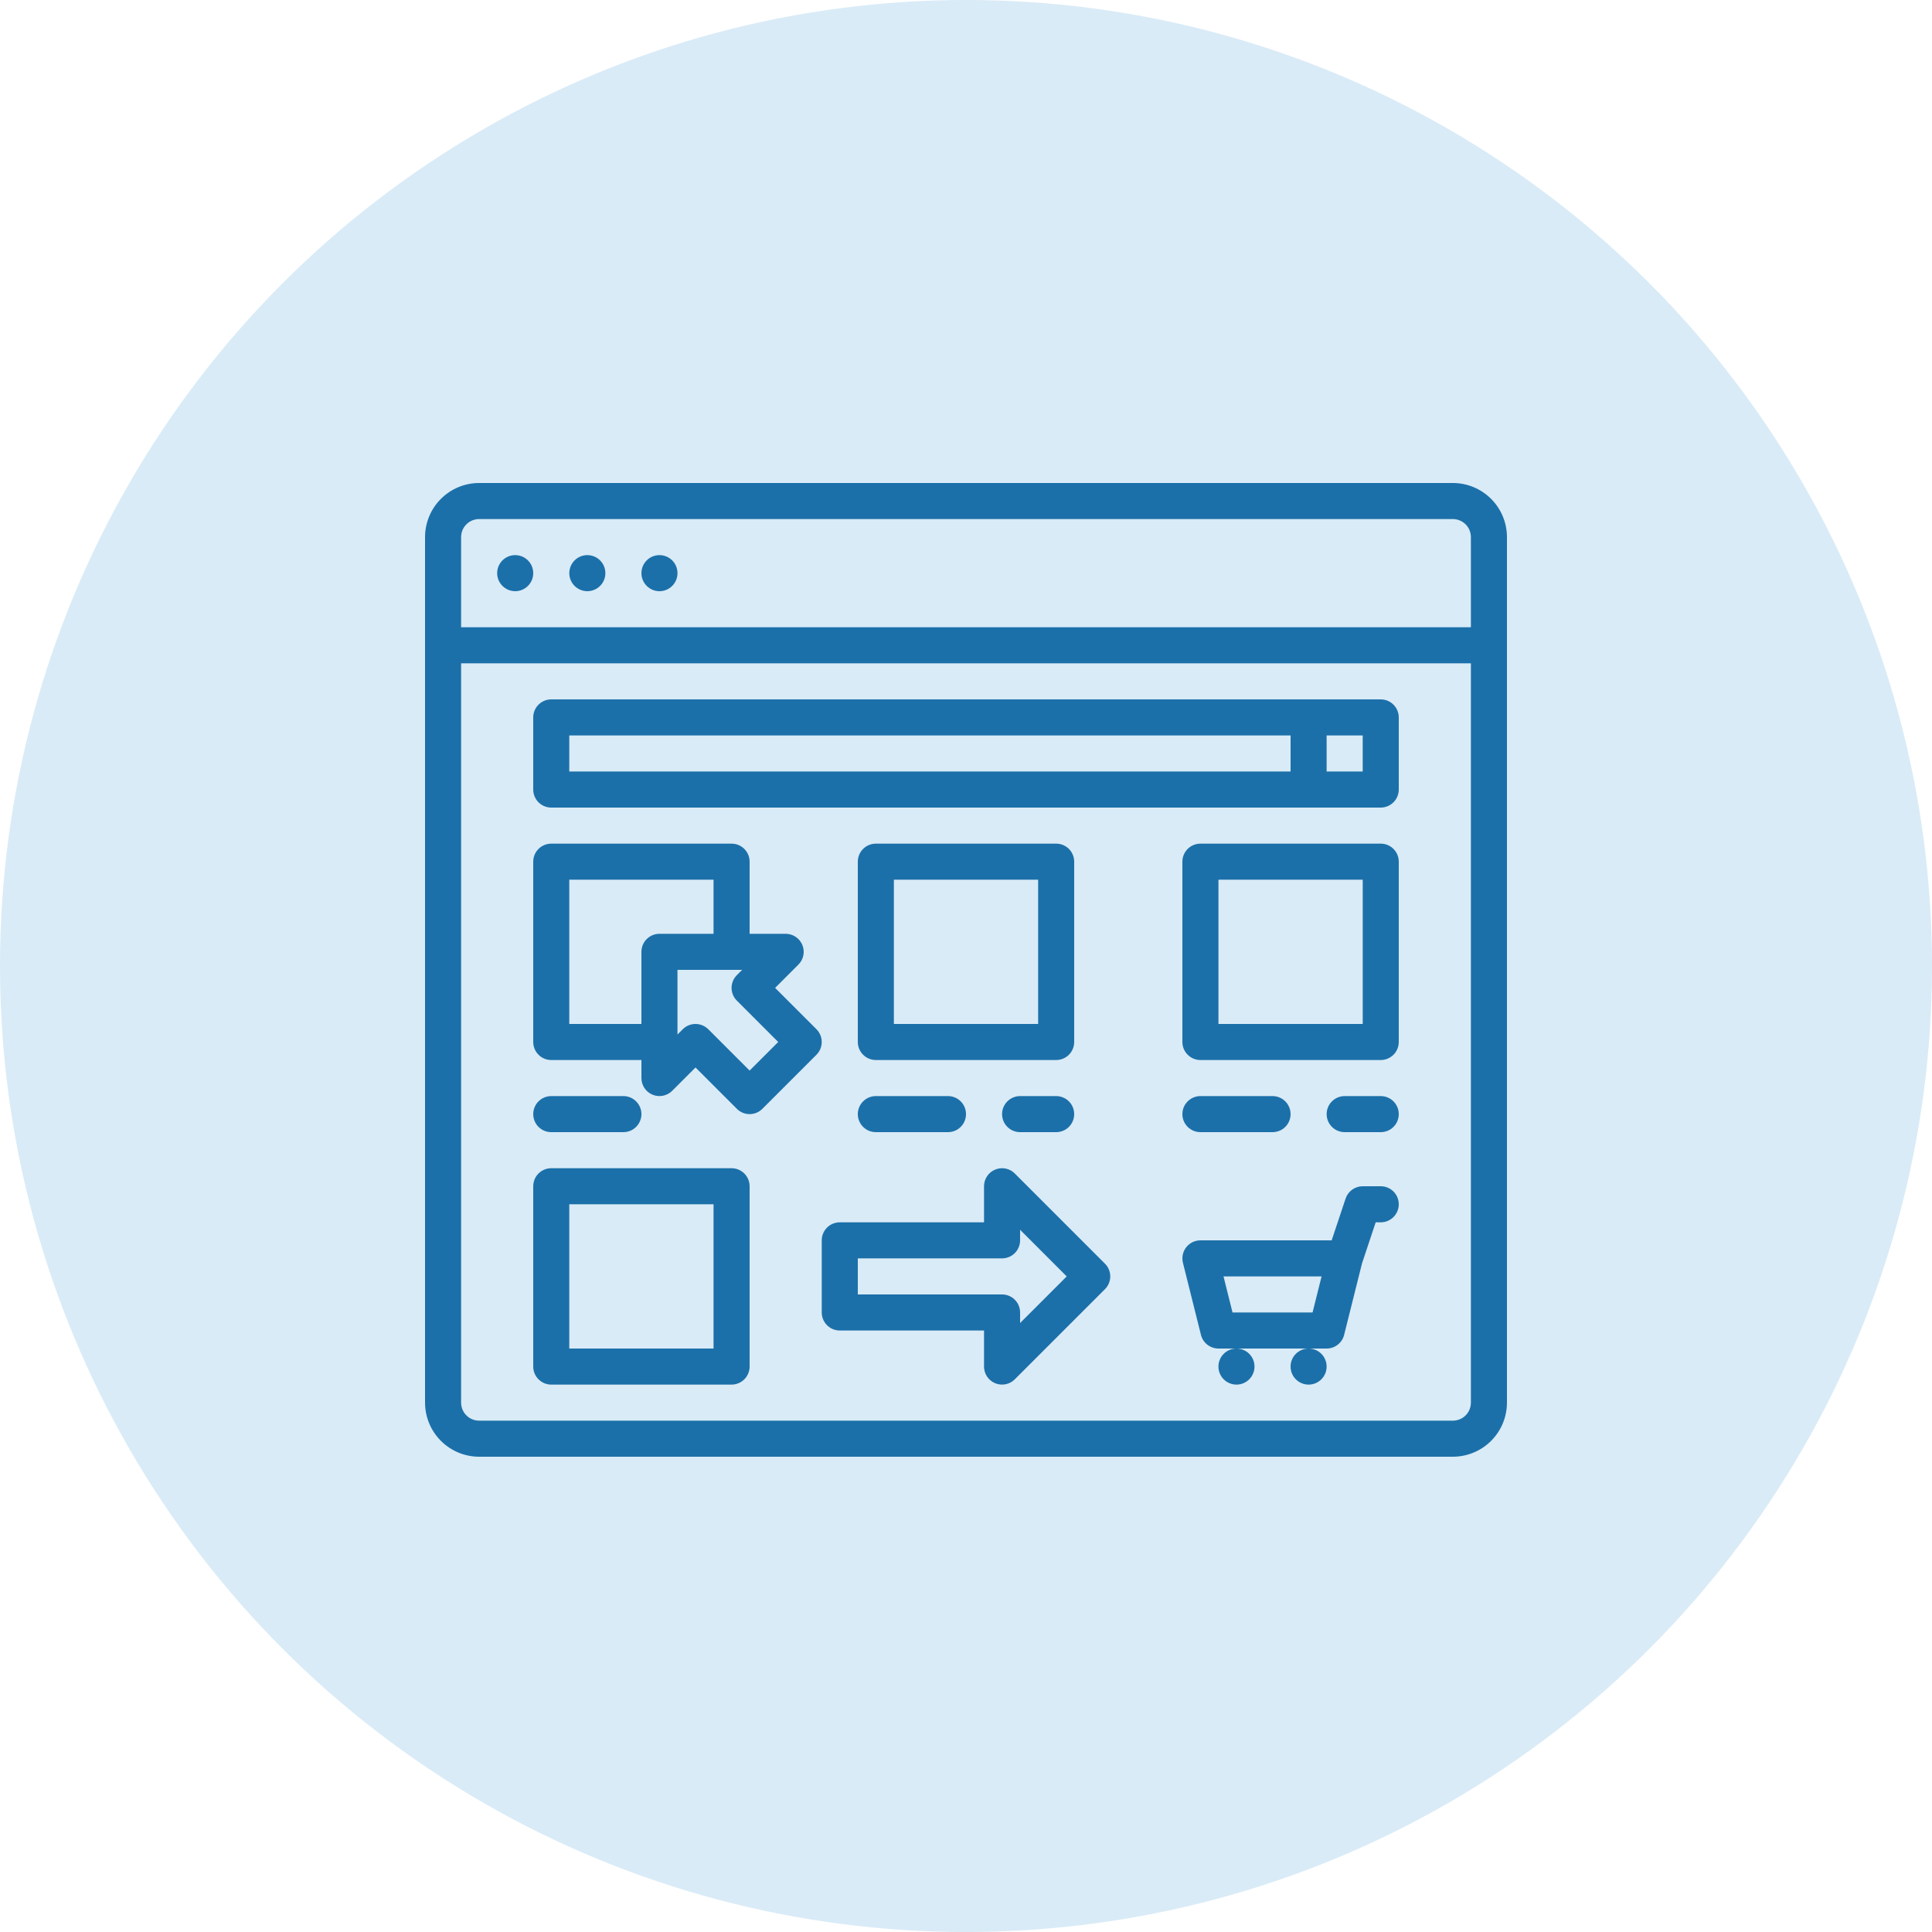 <svg width="100" height="100" viewBox="0 0 100 100" fill="none" xmlns="http://www.w3.org/2000/svg">
<circle opacity="0.2" cx="50" cy="50" r="50" fill="#429BD7"/>
<path d="M28.533 41.8H71.466C71.714 41.8 71.951 41.702 72.126 41.527C72.301 41.352 72.4 41.114 72.4 40.867V37.133C72.4 36.886 72.301 36.648 72.126 36.473C71.951 36.298 71.714 36.2 71.466 36.2H28.533C28.285 36.2 28.048 36.298 27.873 36.473C27.698 36.648 27.6 36.886 27.6 37.133V40.867C27.6 41.114 27.698 41.352 27.873 41.527C28.048 41.702 28.285 41.8 28.533 41.8ZM70.533 39.933H68.666V38.067H70.533V39.933ZM29.466 38.067H66.8V39.933H29.466V38.067Z" fill="#1C70A9"/>
<path d="M34.133 30.6C34.649 30.6 35.067 30.182 35.067 29.667C35.067 29.151 34.649 28.733 34.133 28.733C33.618 28.733 33.2 29.151 33.2 29.667C33.2 30.182 33.618 30.6 34.133 30.6Z" fill="#1C70A9"/>
<path d="M30.4 30.6C30.916 30.6 31.334 30.182 31.334 29.667C31.334 29.151 30.916 28.733 30.4 28.733C29.885 28.733 29.467 29.151 29.467 29.667C29.467 30.182 29.885 30.6 30.4 30.6Z" fill="#1C70A9"/>
<path d="M26.667 30.6C27.182 30.6 27.6 30.182 27.6 29.667C27.6 29.151 27.182 28.733 26.667 28.733C26.151 28.733 25.733 29.151 25.733 29.667C25.733 30.182 26.151 30.6 26.667 30.6Z" fill="#1C70A9"/>
<path d="M24.8 75.4H75.2C75.942 75.399 76.654 75.104 77.179 74.579C77.704 74.054 77.999 73.342 78 72.6V27.8C77.999 27.058 77.704 26.346 77.179 25.821C76.654 25.296 75.942 25.001 75.2 25H24.8C24.058 25.001 23.346 25.296 22.821 25.821C22.296 26.346 22.001 27.058 22 27.8V72.6C22.001 73.342 22.296 74.054 22.821 74.579C23.346 75.104 24.058 75.399 24.8 75.4ZM23.867 27.8C23.867 27.552 23.965 27.315 24.14 27.14C24.315 26.965 24.552 26.867 24.8 26.867H75.2C75.447 26.867 75.685 26.965 75.86 27.14C76.035 27.315 76.133 27.552 76.133 27.8V32.467H23.867V27.8ZM23.867 34.333H76.133V72.6C76.133 72.847 76.035 73.085 75.86 73.26C75.685 73.435 75.447 73.533 75.2 73.533H24.8C24.552 73.533 24.315 73.435 24.14 73.26C23.965 73.085 23.867 72.847 23.867 72.6V34.333Z" fill="#1C70A9"/>
<path d="M28.533 54.867H33.2V55.8C33.2 55.985 33.254 56.165 33.357 56.319C33.459 56.472 33.605 56.592 33.776 56.662C33.946 56.733 34.134 56.752 34.315 56.715C34.496 56.679 34.662 56.591 34.793 56.46L36 55.253L38.14 57.393C38.226 57.48 38.329 57.549 38.442 57.596C38.556 57.643 38.677 57.667 38.8 57.667C38.922 57.667 39.044 57.643 39.157 57.596C39.27 57.549 39.373 57.48 39.46 57.393L42.26 54.593C42.346 54.507 42.415 54.404 42.462 54.291C42.509 54.177 42.533 54.056 42.533 53.933C42.533 53.811 42.509 53.69 42.462 53.576C42.415 53.463 42.346 53.36 42.26 53.273L40.12 51.133L41.326 49.927C41.457 49.796 41.546 49.63 41.582 49.449C41.618 49.268 41.599 49.08 41.529 48.91C41.458 48.739 41.338 48.593 41.185 48.491C41.031 48.388 40.851 48.333 40.666 48.333H38.8V44.6C38.8 44.352 38.701 44.115 38.526 43.94C38.351 43.765 38.114 43.667 37.866 43.667H28.533C28.285 43.667 28.048 43.765 27.873 43.94C27.698 44.115 27.6 44.352 27.6 44.6V53.933C27.6 54.181 27.698 54.418 27.873 54.593C28.048 54.768 28.285 54.867 28.533 54.867ZM40.28 53.933L38.8 55.413L36.66 53.273C36.573 53.187 36.47 53.118 36.357 53.071C36.244 53.024 36.122 53 36 53C35.877 53 35.756 53.024 35.642 53.071C35.529 53.118 35.426 53.187 35.34 53.273L35.066 53.547V50.2H38.413L38.14 50.473C38.053 50.56 37.984 50.663 37.937 50.776C37.89 50.889 37.866 51.011 37.866 51.133C37.866 51.256 37.89 51.377 37.937 51.491C37.984 51.604 38.053 51.707 38.14 51.793L40.28 53.933ZM29.466 45.533H36.933V48.333H34.133C33.885 48.333 33.648 48.432 33.473 48.607C33.298 48.782 33.2 49.019 33.2 49.267V53H29.466V45.533Z" fill="#1C70A9"/>
<path d="M28.533 71.667H37.866C38.114 71.667 38.351 71.568 38.526 71.393C38.701 71.218 38.8 70.981 38.8 70.733V61.4C38.8 61.152 38.701 60.915 38.526 60.74C38.351 60.565 38.114 60.467 37.866 60.467H28.533C28.285 60.467 28.048 60.565 27.873 60.74C27.698 60.915 27.6 61.152 27.6 61.4V70.733C27.6 70.981 27.698 71.218 27.873 71.393C28.048 71.568 28.285 71.667 28.533 71.667ZM29.466 62.333H36.933V69.8H29.466V62.333Z" fill="#1C70A9"/>
<path d="M55.6 44.6C55.6 44.352 55.502 44.115 55.327 43.94C55.152 43.765 54.915 43.667 54.667 43.667H45.334C45.086 43.667 44.849 43.765 44.674 43.94C44.499 44.115 44.4 44.352 44.4 44.6V53.933C44.4 54.181 44.499 54.418 44.674 54.593C44.849 54.768 45.086 54.867 45.334 54.867H54.667C54.915 54.867 55.152 54.768 55.327 54.593C55.502 54.418 55.6 54.181 55.6 53.933V44.6ZM53.734 53H46.267V45.533H53.734V53Z" fill="#1C70A9"/>
<path d="M71.467 43.667H62.133C61.886 43.667 61.649 43.765 61.474 43.94C61.298 44.115 61.2 44.352 61.2 44.6V53.933C61.2 54.181 61.298 54.418 61.474 54.593C61.649 54.768 61.886 54.867 62.133 54.867H71.467C71.714 54.867 71.952 54.768 72.127 54.593C72.302 54.418 72.4 54.181 72.4 53.933V44.6C72.4 44.352 72.302 44.115 72.127 43.94C71.952 43.765 71.714 43.667 71.467 43.667ZM70.534 53H63.067V45.533H70.534V53Z" fill="#1C70A9"/>
<path d="M52.526 60.74C52.396 60.609 52.23 60.52 52.049 60.484C51.868 60.449 51.68 60.467 51.509 60.538C51.339 60.608 51.193 60.728 51.09 60.881C50.988 61.035 50.933 61.215 50.933 61.4V63.267H43.467C43.219 63.267 42.982 63.365 42.807 63.54C42.632 63.715 42.533 63.952 42.533 64.2V67.933C42.533 68.181 42.632 68.418 42.807 68.593C42.982 68.768 43.219 68.867 43.467 68.867H50.933V70.733C50.933 70.918 50.988 71.098 51.09 71.252C51.193 71.405 51.339 71.525 51.509 71.596C51.68 71.666 51.868 71.685 52.049 71.649C52.23 71.613 52.396 71.524 52.526 71.393L57.193 66.727C57.28 66.64 57.349 66.537 57.395 66.424C57.442 66.311 57.467 66.189 57.467 66.067C57.467 65.944 57.442 65.823 57.395 65.709C57.349 65.596 57.28 65.493 57.193 65.407L52.526 60.74ZM52.8 68.48V67.933C52.8 67.686 52.702 67.448 52.526 67.273C52.352 67.098 52.114 67 51.867 67H44.4V65.133H51.867C52.114 65.133 52.352 65.035 52.526 64.86C52.702 64.685 52.8 64.448 52.8 64.2V63.653L55.213 66.067L52.8 68.48Z" fill="#1C70A9"/>
<path d="M28.533 58.6H32.266C32.514 58.6 32.751 58.502 32.926 58.327C33.101 58.152 33.2 57.914 33.2 57.667C33.2 57.419 33.101 57.182 32.926 57.007C32.751 56.832 32.514 56.733 32.266 56.733H28.533C28.285 56.733 28.048 56.832 27.873 57.007C27.698 57.182 27.6 57.419 27.6 57.667C27.6 57.914 27.698 58.152 27.873 58.327C28.048 58.502 28.285 58.6 28.533 58.6Z" fill="#1C70A9"/>
<path d="M45.334 58.6H49.067C49.315 58.6 49.552 58.502 49.727 58.327C49.902 58.152 50 57.914 50 57.667C50 57.419 49.902 57.182 49.727 57.007C49.552 56.832 49.315 56.733 49.067 56.733H45.334C45.086 56.733 44.849 56.832 44.674 57.007C44.499 57.182 44.4 57.419 44.4 57.667C44.4 57.914 44.499 58.152 44.674 58.327C44.849 58.502 45.086 58.6 45.334 58.6Z" fill="#1C70A9"/>
<path d="M62.133 58.6H65.867C66.114 58.6 66.352 58.502 66.527 58.327C66.702 58.152 66.8 57.914 66.8 57.667C66.8 57.419 66.702 57.182 66.527 57.007C66.352 56.832 66.114 56.733 65.867 56.733H62.133C61.886 56.733 61.649 56.832 61.474 57.007C61.298 57.182 61.2 57.419 61.2 57.667C61.2 57.914 61.298 58.152 61.474 58.327C61.649 58.502 61.886 58.6 62.133 58.6Z" fill="#1C70A9"/>
<path d="M54.667 56.733H52.8C52.553 56.733 52.316 56.832 52.141 57.007C51.965 57.182 51.867 57.419 51.867 57.667C51.867 57.914 51.965 58.152 52.141 58.327C52.316 58.502 52.553 58.6 52.8 58.6H54.667C54.915 58.6 55.152 58.502 55.327 58.327C55.502 58.152 55.6 57.914 55.6 57.667C55.6 57.419 55.502 57.182 55.327 57.007C55.152 56.832 54.915 56.733 54.667 56.733Z" fill="#1C70A9"/>
<path d="M71.467 56.733H69.6C69.353 56.733 69.115 56.832 68.94 57.007C68.765 57.182 68.667 57.419 68.667 57.667C68.667 57.914 68.765 58.152 68.94 58.327C69.115 58.502 69.353 58.6 69.6 58.6H71.467C71.715 58.6 71.952 58.502 72.127 58.327C72.302 58.152 72.4 57.914 72.4 57.667C72.4 57.419 72.302 57.182 72.127 57.007C71.952 56.832 71.715 56.733 71.467 56.733Z" fill="#1C70A9"/>
<path d="M67.733 71.667C68.249 71.667 68.666 71.249 68.666 70.733C68.666 70.218 68.249 69.8 67.733 69.8C67.218 69.8 66.8 70.218 66.8 70.733C66.8 71.249 67.218 71.667 67.733 71.667Z" fill="#1C70A9"/>
<path d="M64 71.667C64.515 71.667 64.933 71.249 64.933 70.733C64.933 70.218 64.515 69.8 64 69.8C63.484 69.8 63.066 70.218 63.066 70.733C63.066 71.249 63.484 71.667 64 71.667Z" fill="#1C70A9"/>
<path d="M71.467 61.4H70.534C70.338 61.4 70.147 61.462 69.988 61.576C69.829 61.691 69.71 61.852 69.648 62.038L68.927 64.2H62.133C61.992 64.2 61.852 64.232 61.724 64.294C61.597 64.357 61.485 64.447 61.398 64.559C61.311 64.671 61.25 64.801 61.221 64.94C61.191 65.078 61.194 65.222 61.228 65.36L62.161 69.093C62.212 69.295 62.328 69.474 62.492 69.602C62.657 69.73 62.859 69.8 63.067 69.8H68.667C68.875 69.8 69.077 69.73 69.241 69.602C69.405 69.474 69.522 69.295 69.572 69.093L70.497 65.395L71.206 63.267H71.467C71.714 63.267 71.952 63.168 72.127 62.993C72.302 62.818 72.4 62.581 72.4 62.333C72.4 62.086 72.302 61.848 72.127 61.673C71.952 61.498 71.714 61.4 71.467 61.4ZM67.938 67.933H63.795L63.329 66.067H68.405L67.938 67.933Z" fill="#1C70A9"/>
</svg>
